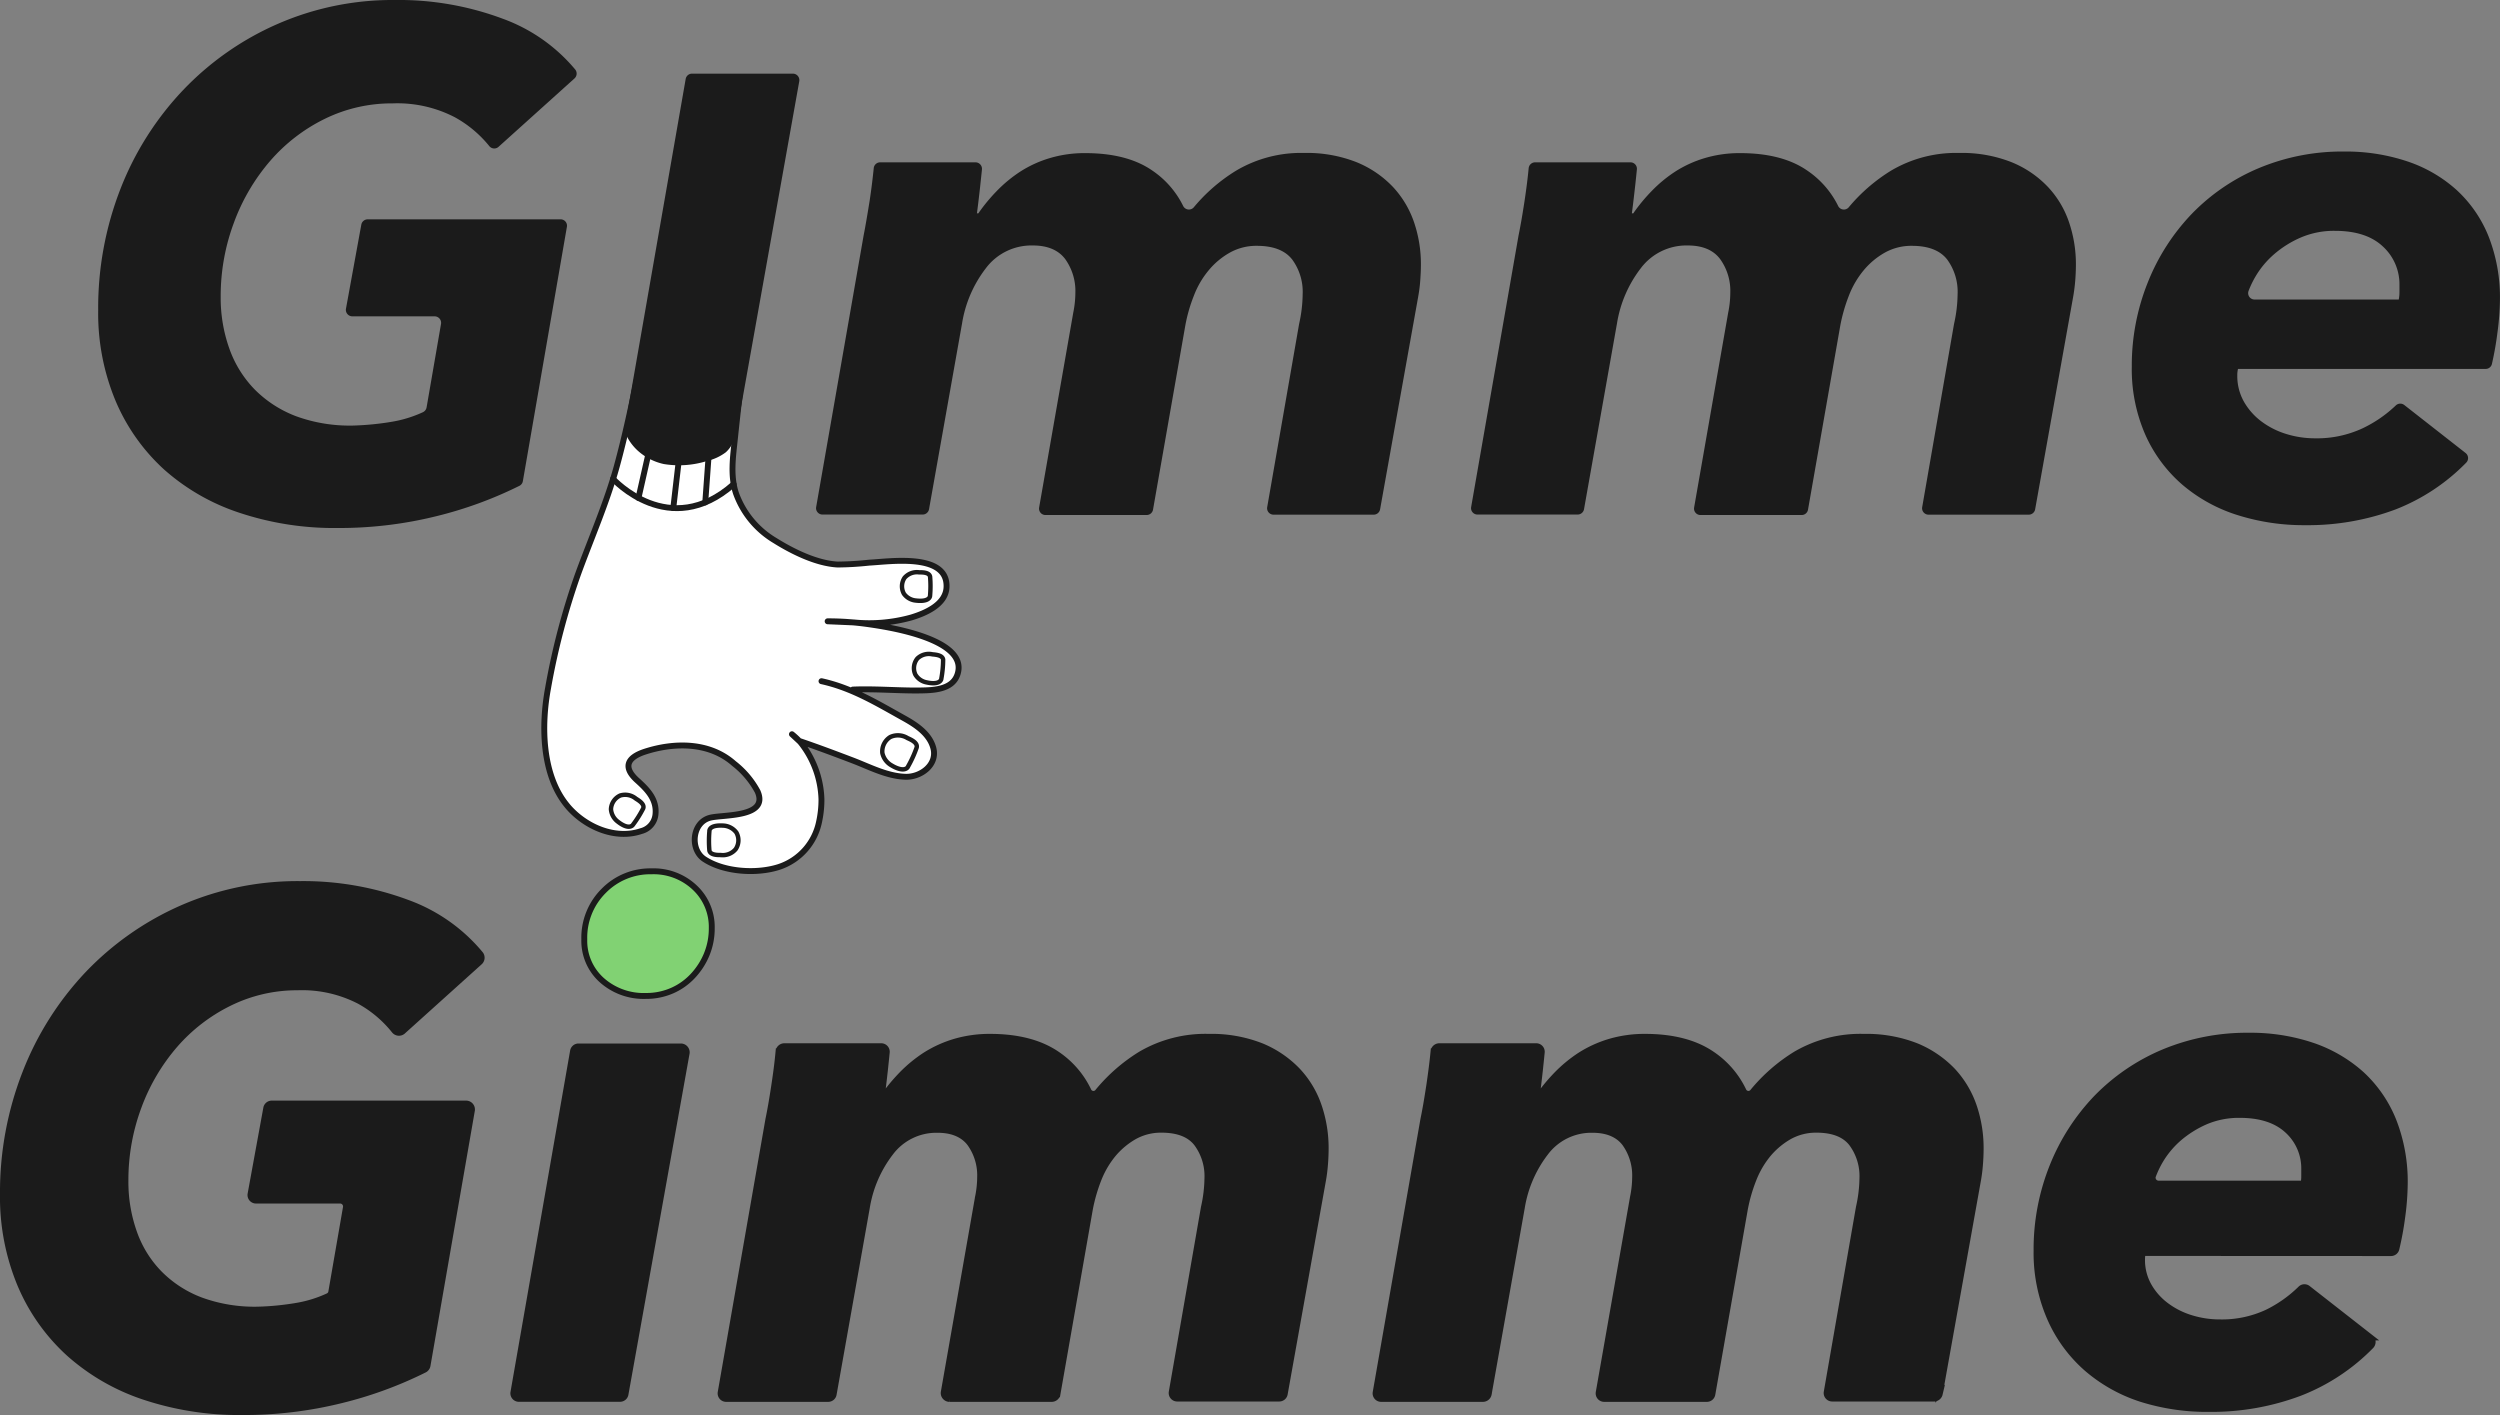 <svg xmlns="http://www.w3.org/2000/svg" viewBox="0 0 423.67 239.84"><rect x="0" y="0" width="423.67" height="239.84" fill="#808080" stroke="none"/><defs><style>.cls-1,.cls-2{fill:#fff;}.cls-1,.cls-2,.cls-3,.cls-5,.cls-6{stroke:#1b1b1b;}.cls-1,.cls-2,.cls-3{stroke-linecap:round;stroke-linejoin:round;}.cls-2{stroke-width:0.75px;}.cls-3{fill:none;}.cls-4,.cls-5{fill:#1b1b1b;}.cls-5,.cls-6{stroke-miterlimit:10;}.cls-6{fill:#81d273;}</style></defs><g id="Layer_2" data-name="Layer 2"><g id="Layer_5" data-name="Layer 5"><path class="cls-1" d="M139.22,115.44c5.24,1.15,9.51,3.8,14.15,6.37,2,1.13,4.2,2.62,4.81,5,.71,2.8-2.13,4.9-4.7,4.83-3.15-.09-6.11-1.68-9-2.78s-6-2.27-9.07-3.31l-1.2-1.12a11.69,11.69,0,0,1,1.48,1.41,16.2,16.2,0,0,1,3.52,9.59,17.43,17.43,0,0,1-.41,3.87,10.19,10.19,0,0,1-6.79,7.62c-3.81,1.23-9.34.87-12.67-1.34-2.47-1.65-2.06-6.21,1-7,2.2-.57,10,0,8.05-4.45a14.93,14.93,0,0,0-4-4.73c-4.15-3.68-10.11-3.64-15.14-2-3,1-3.72,2.64-1.26,4.86,1.77,1.59,3.4,3.28,3.08,5.87a3.23,3.23,0,0,1-2.4,2.71c-4.45,1.51-9.48-.73-12.41-4.14l-.13-.16c-4.36-5.25-4.41-13.69-3.25-19.93a120.47,120.47,0,0,1,5.09-19.34c2.21-6.06,4.83-12,6.54-18.18,1.45-5.27,2.57-10.62,3.67-16q2.14-10.35,4.07-20.73h17c-1,5.18-1.92,10.39-2.71,15.61-.83,5.44-1.42,10.91-2,16.38-.31,3-.81,6.25.19,9.26a15.33,15.33,0,0,0,6.61,8c3,1.88,7.07,3.88,10.62,4.06a53,53,0,0,0,5.34-.32c3.37-.16,13.17-1.7,13.11,4,0,3.06-3.57,4.57-6,5.3a26.66,26.66,0,0,1-9.74.83l-4.41-.19a48.57,48.57,0,0,1,7.13.52c3,.44,16.87,2.48,14.87,8.48-.92,2.75-4.4,2.7-6.95,2.73-3.61,0-7.17-.31-10.78-.16"/><path class="cls-2" d="M107,140a.71.71,0,0,0,.29-.26A18.63,18.63,0,0,0,109,137c.28-.72-.73-1.34-1.23-1.65a2.86,2.86,0,0,0-2.65-.54,2.67,2.67,0,0,0-1.58,2.32,2.91,2.91,0,0,0,1.17,2.12C105.24,139.67,106.28,140.36,107,140Z"/><path class="cls-2" d="M153.63,130.21a.7.7,0,0,0,.26-.32,19.33,19.33,0,0,0,1.46-3.22c.19-.82-1-1.34-1.56-1.59a3.08,3.08,0,0,0-2.91-.18,2.86,2.86,0,0,0-1.35,2.71,3.17,3.17,0,0,0,1.56,2.1C151.71,130.09,152.93,130.68,153.63,130.21Z"/><path class="cls-2" d="M157.52,101.26a.69.69,0,0,0,.1-.36,18.77,18.77,0,0,0,0-3.18c-.15-.74-1.3-.73-1.87-.73a2.78,2.78,0,0,0-2.45.92,2.59,2.59,0,0,0-.11,2.72,2.8,2.8,0,0,0,2,1.14C155.91,101.86,157.12,101.9,157.52,101.26Z"/><path class="cls-2" d="M120.32,140.5a.64.64,0,0,0-.1.37,18.82,18.82,0,0,0,0,3.27c.15.76,1.34.76,1.93.76a2.84,2.84,0,0,0,2.53-1,2.69,2.69,0,0,0,.12-2.8,2.94,2.94,0,0,0-2.12-1.18C122,139.88,120.73,139.84,120.32,140.5Z"/><path class="cls-2" d="M159.39,115.34a.64.64,0,0,0,.14-.36,18.13,18.13,0,0,0,.3-3.19c-.08-.75-1.24-.85-1.81-.9a2.81,2.81,0,0,0-2.55.7,2.59,2.59,0,0,0-.35,2.72,2.81,2.81,0,0,0,1.95,1.34C157.72,115.8,158.94,115.94,159.39,115.34Z"/><path class="cls-1" d="M103.89,81.15s9.54,10.54,20.43.91"/><line class="cls-3" x1="114.1" y1="86.1" x2="115.22" y2="76.44"/><line class="cls-3" x1="119.52" y1="85.14" x2="120.22" y2="75.44"/><line class="cls-3" x1="108.2" y1="84.39" x2="110.22" y2="75.44"/></g><g id="Layer_4" data-name="Layer 4"><path class="cls-4" d="M59.84,72.12a47.52,47.52,0,0,0,6.66-.66,20.57,20.57,0,0,0,5.18-1.61A1.12,1.12,0,0,0,72.3,69l2.44-14.11a1.1,1.1,0,0,0-1.08-1.28H59.71a1.1,1.1,0,0,1-1.08-1.29l2.6-14.25a1.1,1.1,0,0,1,1.08-.9H95a1.08,1.08,0,0,1,1.07,1.28L88.61,81.53a1.1,1.1,0,0,1-.58.8,67.72,67.72,0,0,1-14.09,5.15,68.28,68.28,0,0,1-16.74,2,50.84,50.84,0,0,1-16.62-2.58A36.26,36.26,0,0,1,27.8,79.56a33.26,33.26,0,0,1-8.22-11.64,38.53,38.53,0,0,1-2.94-15.36A55.5,55.5,0,0,1,20.42,32,51.35,51.35,0,0,1,31,15.3a49.49,49.49,0,0,1,16-11.22A48.64,48.64,0,0,1,66.92,0a50.35,50.35,0,0,1,18.3,3.18,28.83,28.83,0,0,1,12.27,8.61,1.11,1.11,0,0,1-.13,1.5L84.49,24.88a1.08,1.08,0,0,1-1.57-.12,19.71,19.71,0,0,0-5.86-4.9,21.14,21.14,0,0,0-10.5-2.34A25.77,25.77,0,0,0,55,20.16a29.28,29.28,0,0,0-9.24,7.14,33.89,33.89,0,0,0-6.12,10.44A35.52,35.52,0,0,0,37.4,50.28,25.62,25.62,0,0,0,38.84,59a18.93,18.93,0,0,0,4.32,7,19.65,19.65,0,0,0,7.08,4.56A26.54,26.54,0,0,0,59.84,72.12Z"/><path class="cls-4" d="M106.14,71,116.2,13.39a1.09,1.09,0,0,1,1.08-.91h17.09a1.1,1.1,0,0,1,1.08,1.29L125.16,71.34c-.15.83-.35,1.66-.58,2.48A5.09,5.09,0,0,1,123,76.65a8.44,8.44,0,0,1-3.14,1.46,15.9,15.9,0,0,1-7.37.53A9.64,9.64,0,0,1,108,76.3a8.56,8.56,0,0,1-1.58-2,4.08,4.08,0,0,1-.4-2.85C106.09,71.28,106.11,71.12,106.14,71Z"/><path class="cls-4" d="M147.38,34c.3-2,.52-3.82.69-5.49a1.09,1.09,0,0,1,1.09-1h16.16a1.1,1.1,0,0,1,1.09,1.2c-.08.81-.19,1.79-.31,2.94q-.3,2.7-.54,4.5h.24a29.44,29.44,0,0,1,3.12-3.78,23,23,0,0,1,4-3.3,19.56,19.56,0,0,1,5-2.28,20.47,20.47,0,0,1,6-.84q7.08,0,11.34,2.94a15.51,15.51,0,0,1,5.24,6,1.09,1.09,0,0,0,1.81.24,29.06,29.06,0,0,1,7.17-6.21A21.59,21.59,0,0,1,221,25.92a22.93,22.93,0,0,1,8.88,1.56,17.71,17.71,0,0,1,6.18,4.2,16.67,16.67,0,0,1,3.6,6.06,22.06,22.06,0,0,1,1.14,7c0,1-.05,1.92-.12,2.88s-.2,1.88-.36,2.76l-6.44,35.94a1.1,1.1,0,0,1-1.08.9h-17A1.09,1.09,0,0,1,214.74,86l5.42-31.12a23.89,23.89,0,0,0,.6-5A9.26,9.26,0,0,0,219,44c-1.2-1.56-3.21-2.34-6-2.34a9.16,9.16,0,0,0-4.56,1.14,12.73,12.73,0,0,0-3.6,3,15.1,15.1,0,0,0-2.52,4.32,26.59,26.59,0,0,0-1.44,5l-5.48,31.25a1.1,1.1,0,0,1-1.08.91h-17.1A1.09,1.09,0,0,1,176.1,86L181.88,53a17.19,17.19,0,0,0,.36-3.36,9.28,9.28,0,0,0-1.74-5.76q-1.75-2.28-5.46-2.28a9.66,9.66,0,0,0-8,3.9,20.65,20.65,0,0,0-4,9.3l-5.6,31.5a1.1,1.1,0,0,1-1.08.9h-17A1.09,1.09,0,0,1,138.3,86l8.06-46.12C146.67,38.32,147,36.36,147.38,34Z"/><path class="cls-4" d="M258.37,34c.3-2,.53-3.82.69-5.49a1.1,1.1,0,0,1,1.09-1h16.16a1.09,1.09,0,0,1,1.09,1.2c-.08.81-.18,1.79-.31,2.94q-.3,2.7-.54,4.5h.24a29.44,29.44,0,0,1,3.12-3.78,23,23,0,0,1,4-3.3,19.56,19.56,0,0,1,5-2.28,20.52,20.52,0,0,1,6-.84q7.08,0,11.34,2.94a15.54,15.54,0,0,1,5.25,6,1.08,1.08,0,0,0,1.8.24,29.43,29.43,0,0,1,7.17-6.21A21.63,21.63,0,0,1,332,25.92a22.89,22.89,0,0,1,8.88,1.56,17.62,17.62,0,0,1,6.18,4.2,16.39,16.39,0,0,1,3.6,6.06,22.06,22.06,0,0,1,1.14,7q0,1.44-.12,2.88t-.36,2.76l-6.43,35.94a1.1,1.1,0,0,1-1.08.9h-17A1.09,1.09,0,0,1,325.74,86l5.41-31.12a23.89,23.89,0,0,0,.6-5A9.26,9.26,0,0,0,330,44q-1.8-2.34-6-2.34a9.19,9.19,0,0,0-4.56,1.14,12.87,12.87,0,0,0-3.6,3,15.34,15.34,0,0,0-2.52,4.32,28.18,28.18,0,0,0-1.44,5l-5.48,31.25a1.09,1.09,0,0,1-1.08.91H288.18A1.09,1.09,0,0,1,287.1,86L292.87,53a17.19,17.19,0,0,0,.36-3.36,9.22,9.22,0,0,0-1.74-5.76q-1.74-2.28-5.46-2.28a9.67,9.67,0,0,0-8,3.9,20.65,20.65,0,0,0-4,9.3l-5.59,31.5a1.1,1.1,0,0,1-1.08.9h-17A1.09,1.09,0,0,1,249.3,86l8.05-46.12Q257.83,37.56,258.37,34Z"/><path class="cls-4" d="M379.27,62.52a4.46,4.46,0,0,0-.12,1.08,8.85,8.85,0,0,0,1.14,4.5,11,11,0,0,0,3,3.36,13.79,13.79,0,0,0,4.2,2.1,16.43,16.43,0,0,0,4.86.72,18.28,18.28,0,0,0,8-1.68A21.41,21.41,0,0,0,406,68.72a1.1,1.1,0,0,1,1.44-.09l10.4,8.14a1.1,1.1,0,0,1,.11,1.63,34,34,0,0,1-12,7.94A42.41,42.41,0,0,1,390.67,89a37.18,37.18,0,0,1-11.58-1.74,26.71,26.71,0,0,1-9.3-5.16,24.17,24.17,0,0,1-6.24-8.46,27.67,27.67,0,0,1-2.28-11.52A37.8,37.8,0,0,1,364,47.82a36,36,0,0,1,7.44-11.58,34.21,34.21,0,0,1,11.34-7.74,36.58,36.58,0,0,1,14.52-2.82A32.7,32.7,0,0,1,408,27.36a23.64,23.64,0,0,1,8.34,4.86,21.56,21.56,0,0,1,5.4,7.86,28.28,28.28,0,0,1,1.92,10.8,44.78,44.78,0,0,1-.42,5.46,53.73,53.73,0,0,1-.94,5.34,1.08,1.08,0,0,1-1.07.84Zm27.24-11.76a6.11,6.11,0,0,0,.12-1.2v-1.2a8.67,8.67,0,0,0-2.82-6.6q-2.82-2.64-8.1-2.64a14.26,14.26,0,0,0-5.82,1.14,17.54,17.54,0,0,0-4.5,2.82,15.15,15.15,0,0,0-3.12,3.72,16.29,16.29,0,0,0-1.21,2.5,1.08,1.08,0,0,0,1,1.46Z"/></g><g id="Layer_6" data-name="Layer 6"><path class="cls-5" d="M43.7,221.94a46.07,46.07,0,0,0,6.66-.66,20.8,20.8,0,0,0,5.26-1.64.94.94,0,0,0,.52-.7l2.49-14.37a1,1,0,0,0-.93-1.11H43.39a.94.94,0,0,1-.93-1.11l2.66-14.55a.94.94,0,0,1,.93-.78h33a1,1,0,0,1,.93,1.11l-7.53,43.3a1,1,0,0,1-.5.69A67.62,67.62,0,0,1,57.8,237.3a68.28,68.28,0,0,1-16.74,2,50.84,50.84,0,0,1-16.62-2.58,36.26,36.26,0,0,1-12.78-7.38,33.17,33.17,0,0,1-8.22-11.64A38.49,38.49,0,0,1,.5,202.38a55.58,55.58,0,0,1,3.78-20.52,51.46,51.46,0,0,1,10.56-16.74,49.64,49.64,0,0,1,16-11.22,48.8,48.8,0,0,1,20-4.08A50.56,50.56,0,0,1,69.08,153a28.83,28.83,0,0,1,12.36,8.72,1,1,0,0,1-.12,1.3L68.23,174.81a1,1,0,0,1-1.39-.15,19.79,19.79,0,0,0-5.92-5,21.14,21.14,0,0,0-10.5-2.34A25.9,25.9,0,0,0,38.84,170a29.42,29.42,0,0,0-9.24,7.14,33.89,33.89,0,0,0-6.12,10.44,35.56,35.56,0,0,0-2.22,12.54,25.62,25.62,0,0,0,1.44,8.7,18.77,18.77,0,0,0,4.32,7,19.52,19.52,0,0,0,7.08,4.56A26.54,26.54,0,0,0,43.7,221.94Z"/><path class="cls-5" d="M87,236l10.11-57.87a.94.94,0,0,1,.93-.79h17.4a1,1,0,0,1,.93,1.12L106,236.29a.94.94,0,0,1-.93.77H87.9A.94.94,0,0,1,87,236Z"/><path class="cls-6" d="M120.62,157.26a11.48,11.48,0,0,1-.84,4.44,12,12,0,0,1-2.34,3.66,10.61,10.61,0,0,1-3.54,2.52,10.88,10.88,0,0,1-4.44.9,10.66,10.66,0,0,1-7.5-2.7,8.94,8.94,0,0,1-2.94-6.9,11.19,11.19,0,0,1,3.3-8.22,11.05,11.05,0,0,1,8.1-3.3,10.15,10.15,0,0,1,7.32,2.76A9.12,9.12,0,0,1,120.62,157.26Z"/><path class="cls-5" d="M131.24,183.78q.47-3.08.7-5.62a1,1,0,0,1,.94-.86h16.46a.94.94,0,0,1,.94,1c-.08.84-.19,1.88-.32,3.11q-.3,2.7-.54,4.5h.24a30.88,30.88,0,0,1,3.12-3.78,23.41,23.41,0,0,1,4-3.3,19.91,19.91,0,0,1,5-2.28,20.86,20.86,0,0,1,6-.84c4.72,0,8.5,1,11.34,2.94a15.47,15.47,0,0,1,5.34,6.19.93.93,0,0,0,1.56.2,29.29,29.29,0,0,1,7.32-6.39,21.73,21.73,0,0,1,11.52-2.94,23.08,23.08,0,0,1,8.88,1.56,17.89,17.89,0,0,1,6.18,4.2,16.47,16.47,0,0,1,3.6,6.06,22.06,22.06,0,0,1,1.14,7q0,1.44-.12,2.88c-.08,1-.2,1.89-.36,2.76l-6.46,36.07a.94.94,0,0,1-.93.77H199.5a.94.94,0,0,1-.93-1.1l5.45-31.3a23.75,23.75,0,0,0,.6-5,9.28,9.28,0,0,0-1.8-5.82q-1.8-2.34-6-2.34a9.29,9.29,0,0,0-4.56,1.14,13.22,13.22,0,0,0-3.6,3,15.62,15.62,0,0,0-2.52,4.32,28.18,28.18,0,0,0-1.44,5l-5.5,31.38a1,1,0,0,1-.94.78h-17.4a1,1,0,0,1-.93-1.1l5.81-33.1a17.19,17.19,0,0,0,.36-3.36,9.26,9.26,0,0,0-1.74-5.76c-1.16-1.51-3-2.28-5.46-2.28a9.7,9.7,0,0,0-8,3.9,20.65,20.65,0,0,0-4,9.3l-5.62,31.62a.94.94,0,0,1-.93.78H123.06a.94.94,0,0,1-.93-1.1l8.09-46.3C130.54,188.15,130.88,186.18,131.24,183.78Z"/><path class="cls-5" d="M242.24,183.78c.3-2.05.54-3.92.7-5.62a1,1,0,0,1,.94-.86h16.46a.94.94,0,0,1,.94,1c-.08.84-.19,1.88-.32,3.11q-.3,2.7-.54,4.5h.24a30.88,30.88,0,0,1,3.12-3.78,23.41,23.41,0,0,1,4-3.3,19.91,19.91,0,0,1,5-2.28,20.86,20.86,0,0,1,6-.84c4.72,0,8.5,1,11.34,2.94a15.47,15.47,0,0,1,5.34,6.19.93.93,0,0,0,1.56.2,29.29,29.29,0,0,1,7.32-6.39,21.73,21.73,0,0,1,11.52-2.94,23.12,23.12,0,0,1,8.88,1.56,18,18,0,0,1,6.18,4.2,16.75,16.75,0,0,1,3.6,6.06,22.06,22.06,0,0,1,1.14,7q0,1.44-.12,2.88c-.08,1-.2,1.89-.36,2.76l-6.46,36.07a1,1,0,0,1-.93.77H310.5a.94.94,0,0,1-.93-1.1l5.45-31.3a23.75,23.75,0,0,0,.6-5,9.28,9.28,0,0,0-1.8-5.82q-1.8-2.34-6-2.34a9.29,9.29,0,0,0-4.56,1.14,13.22,13.22,0,0,0-3.6,3,15.62,15.62,0,0,0-2.52,4.32,27.36,27.36,0,0,0-1.44,5l-5.51,31.38a.94.94,0,0,1-.93.78h-17.4a.94.94,0,0,1-.93-1.1l5.81-33.1a17.19,17.19,0,0,0,.36-3.36,9.32,9.32,0,0,0-1.74-5.76c-1.16-1.51-3-2.28-5.46-2.28a9.7,9.7,0,0,0-8,3.9,20.65,20.65,0,0,0-4,9.3l-5.62,31.62a1,1,0,0,1-.94.78H234.06a.94.94,0,0,1-.93-1.1l8.09-46.3C241.54,188.15,241.88,186.18,242.24,183.78Z"/><path class="cls-5" d="M363.13,212.34a4.52,4.52,0,0,0-.12,1.08,8.85,8.85,0,0,0,1.14,4.5,10.83,10.83,0,0,0,3,3.36,13.57,13.57,0,0,0,4.2,2.1,16.43,16.43,0,0,0,4.86.72,18.14,18.14,0,0,0,8-1.68,21.57,21.57,0,0,0,5.66-4,.92.92,0,0,1,1.24-.08l10.63,8.31a1,1,0,0,1,.1,1.42,34.07,34.07,0,0,1-12.11,8,42.41,42.41,0,0,1-15.24,2.7A37.18,37.18,0,0,1,363,237.12a26.55,26.55,0,0,1-9.3-5.16,24.17,24.17,0,0,1-6.24-8.46A27.67,27.67,0,0,1,345.13,212a37.84,37.84,0,0,1,2.7-14.34,36.09,36.09,0,0,1,7.44-11.58,34.51,34.51,0,0,1,11.34-7.74,36.75,36.75,0,0,1,14.52-2.82,32.7,32.7,0,0,1,10.74,1.68,23.94,23.94,0,0,1,8.34,4.86,21.64,21.64,0,0,1,5.4,7.86,28.28,28.28,0,0,1,1.92,10.8,44.78,44.78,0,0,1-.42,5.46,52.36,52.36,0,0,1-1,5.46.94.94,0,0,1-.93.72Zm27.24-11.76a6,6,0,0,0,.12-1.2v-1.2a8.68,8.68,0,0,0-2.82-6.6c-1.88-1.75-4.58-2.64-8.1-2.64a14.42,14.42,0,0,0-5.82,1.14,18.1,18.1,0,0,0-4.5,2.82,15.52,15.52,0,0,0-3.12,3.72,16.48,16.48,0,0,0-1.29,2.7,1,1,0,0,0,.9,1.26Z"/></g></g></svg>